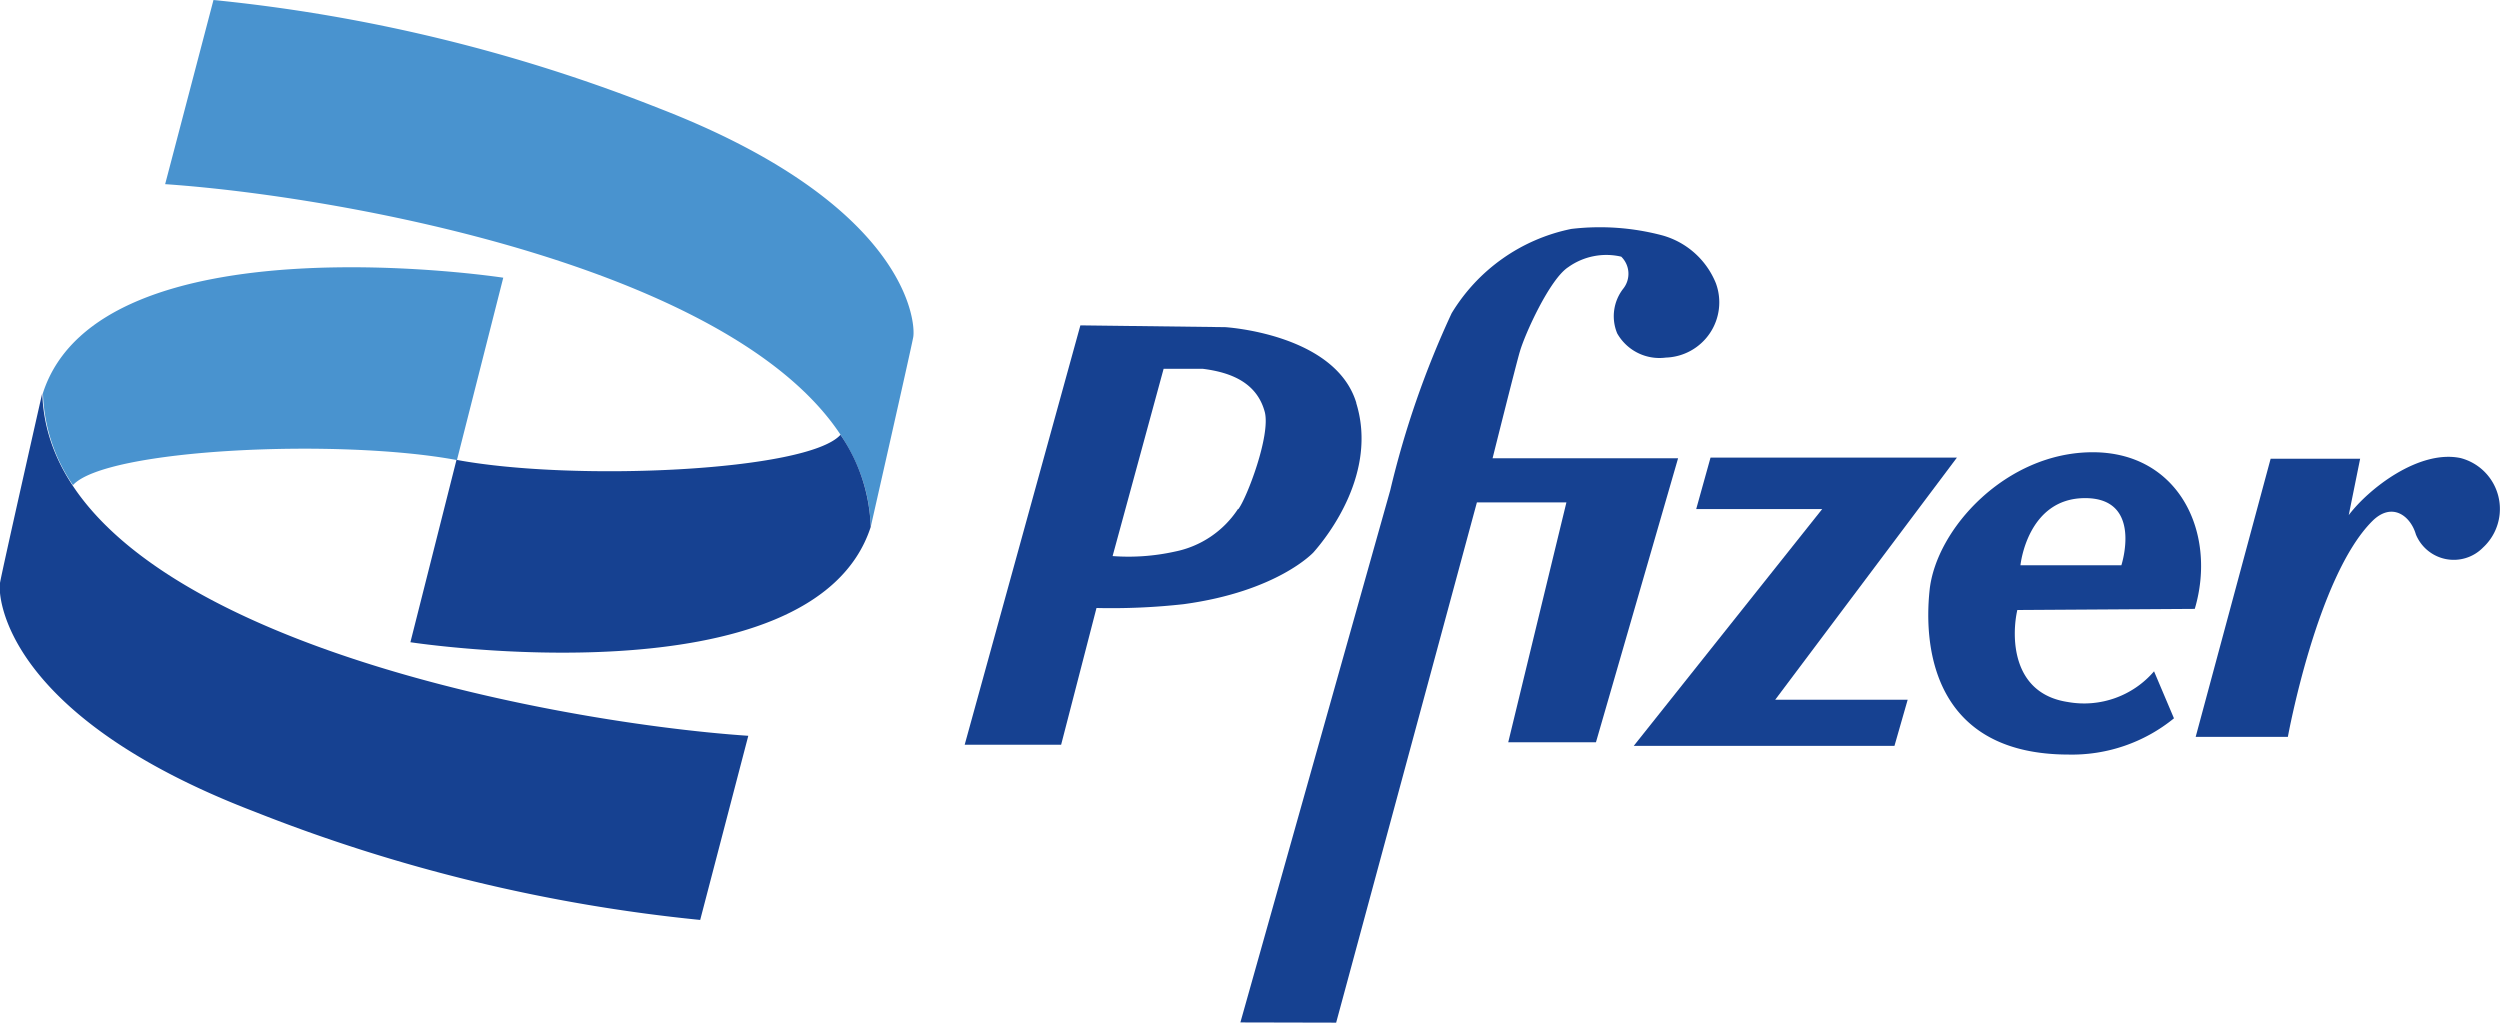 <svg xmlns="http://www.w3.org/2000/svg" viewBox="0 0 111.72 45.7"><defs><style>.cls-1{fill:#164191;}.cls-2{fill:#4993cf;}</style></defs><g id="Layer_2" data-name="Layer 2"><g id="Layer_1-2" data-name="Layer 1"><path class="cls-1" d="M55.43,45.69l6.7-23.79A41.29,41.29,0,0,1,64.87,14a8.15,8.15,0,0,1,5.35-3.77,10.89,10.89,0,0,1,4.07.29,3.63,3.63,0,0,1,2.39,2.14,2.47,2.47,0,0,1-2.24,3.32,2.17,2.17,0,0,1-2.17-1.08,2,2,0,0,1,.27-2,1.07,1.07,0,0,0-.09-1.43,2.93,2.93,0,0,0-2.37.47c-.83.54-1.94,3-2.16,3.77-.13.41-1.22,4.77-1.22,4.77l8.29,0L71.32,33.17H67.4L70,22.45H66L59.71,45.7Z"/><path class="cls-1" d="M60.61,18c-.94-3.09-5.86-3.38-5.86-3.38l-6.47-.08L43.11,33.28h4.31L49,27.17A29.11,29.11,0,0,0,52.89,27c4.21-.57,5.81-2.32,5.81-2.32.67-.76,2.86-3.57,1.91-6.66m-5.29,4.73a4.4,4.4,0,0,1-2.82,1.9,9.58,9.58,0,0,1-2.78.2L52,16.48h1.74c1.29.16,2.43.63,2.78,1.93.27,1.05-.81,3.86-1.18,4.34"/><polygon class="cls-1" points="76.44 20.45 87.45 20.45 79.33 31.27 85.25 31.27 84.66 33.33 73.01 33.33 81.43 22.75 75.8 22.75 76.44 20.45"/><path class="cls-1" d="M98.08,27.21c1-3.38-.69-7-4.56-7s-7,3.42-7.29,6.16.29,7.35,6.22,7.35a7.21,7.21,0,0,0,4.7-1.62L96.26,30a4.12,4.12,0,0,1-3.86,1.37c-2.55-.39-2.5-3-2.25-4.11l7.93-.05m-4.9-4.95c2.6,0,1.62,3,1.62,3H90.29s.3-3,2.89-3"/><path class="cls-1" d="M105.47,20.5h-4L98.12,32.93h4.12s1.3-7.17,3.77-9.64c.88-.88,1.71-.24,1.95.59a1.83,1.83,0,0,0,3,.59,2.35,2.35,0,0,0-1-4c-1.86-.39-4.11,1.37-5,2.55Z"/><path class="cls-2" d="M7.38,8.23,9.54,0A73.9,73.9,0,0,1,29.45,4.84c11.14,4.31,11.48,9.59,11.36,10.23s-1.9,8.48-1.9,8.48C38.63,13,16.46,8.85,7.38,8.23"/><path class="cls-1" d="M20.4,20.55,18.34,28.7s18,2.76,20.57-5.15a7.72,7.72,0,0,0-1.35-4.12c-1.46,1.63-11.9,2.1-17.16,1.12"/><path class="cls-1" d="M33.44,32.88l-2.15,8.23a73.92,73.92,0,0,1-19.92-4.84C.23,32-.11,26.68,0,26.05s1.89-8.49,1.89-8.49c.28,10.56,22.45,14.7,31.53,15.32"/><path class="cls-2" d="M20.42,20.56l2.07-8.15s-18-2.76-20.57,5.15a7.71,7.71,0,0,0,1.34,4.12c1.47-1.63,11.91-2.1,17.16-1.12"/></g></g></svg>